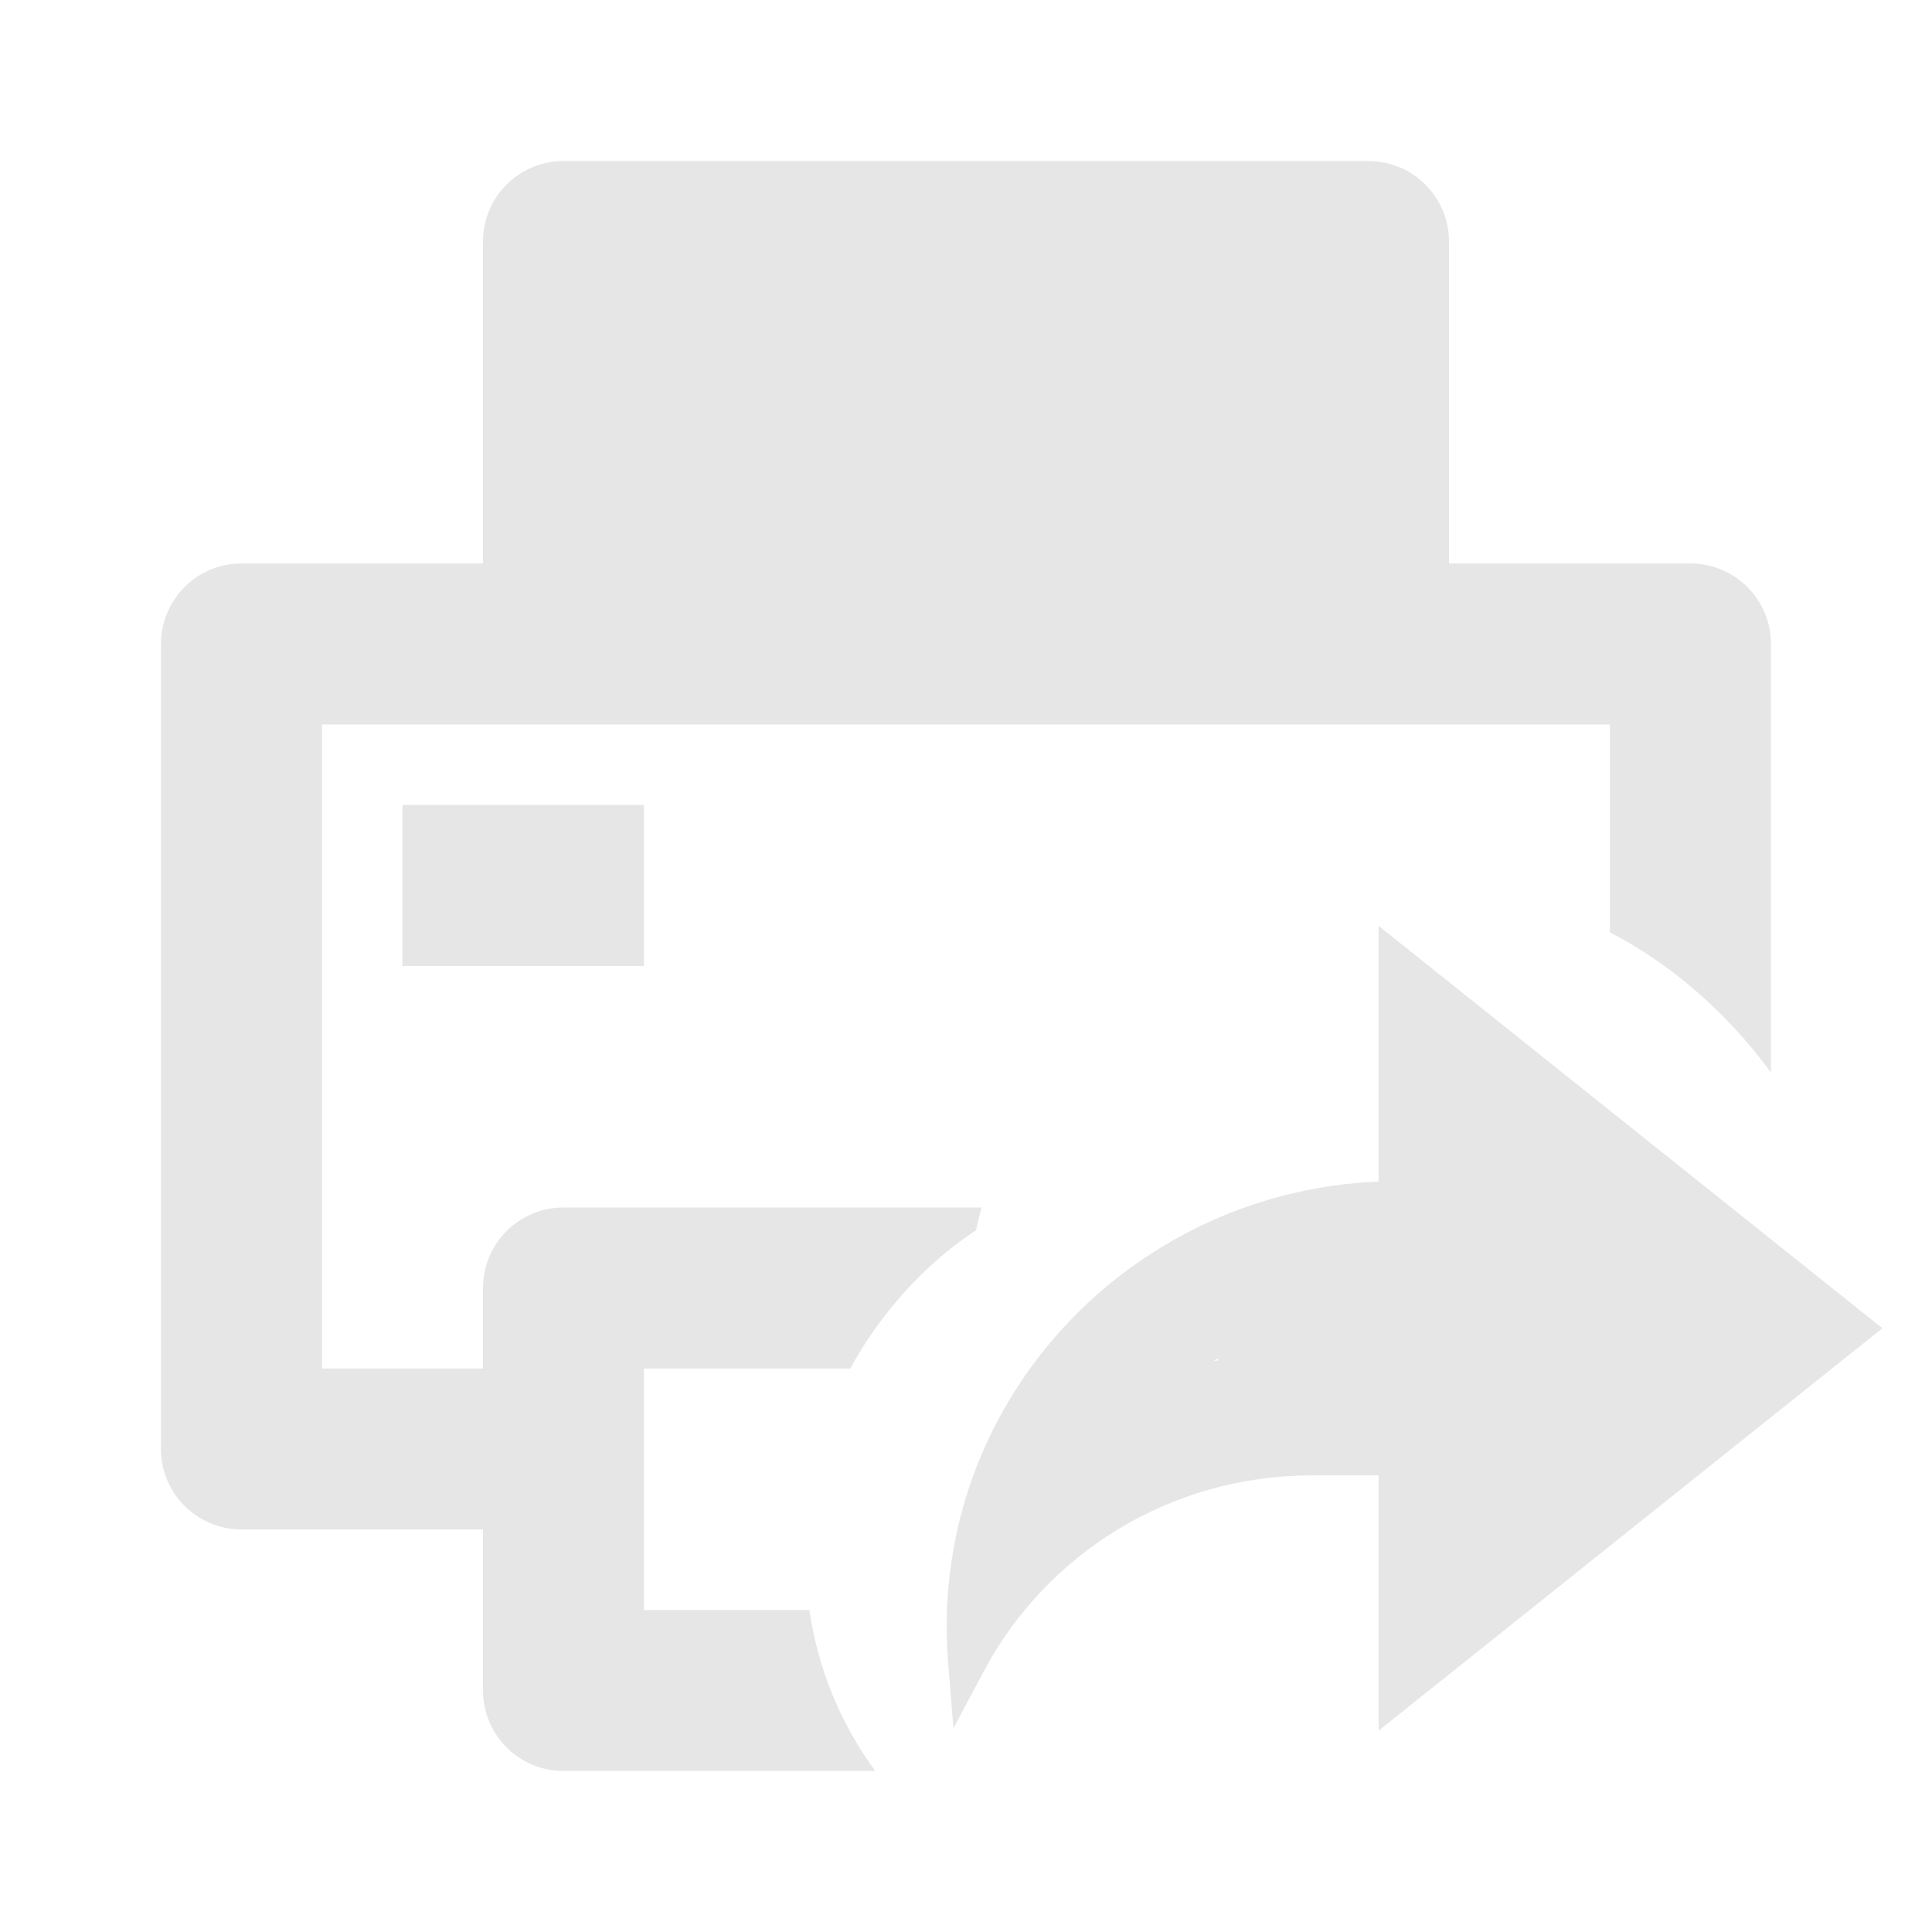 <svg width="20" height="20" viewBox="0 0 20 20" fill="none" xmlns="http://www.w3.org/2000/svg">
<path d="M14.166 1.667C14.626 1.667 15 2.04 15 2.5V5.833H17.5C17.96 5.833 18.333 6.207 18.333 6.667V11.104C18.183 10.897 18.014 10.699 17.824 10.509C17.468 10.152 17.081 9.867 16.666 9.652V7.5H3.333V14.167H5V13.333C5 12.873 5.373 12.5 5.833 12.5H10.161C10.14 12.578 10.121 12.657 10.104 12.736C9.745 12.973 9.428 13.271 9.151 13.631C9.018 13.804 8.902 13.983 8.802 14.167H6.666V16.667H8.378C8.469 17.277 8.696 17.832 9.06 18.333H5.833C5.373 18.333 5 17.96 5 17.5V15.833H2.5C2.04 15.833 1.666 15.46 1.666 15V6.667C1.666 6.207 2.04 5.833 2.5 5.833H5V2.5C5 2.04 5.373 1.667 5.833 1.667H14.166Z" fill="#E6E6E6"/>
<path fill-rule="evenodd" clip-rule="evenodd" d="M19.291 13.594L19.487 13.75L19.291 13.906L14.271 17.916V15.273H13.577C12.107 15.274 10.831 16.091 10.19 17.29L9.87 17.891L9.815 17.212C9.805 17.089 9.8 16.964 9.8 16.838C9.8 14.355 11.787 12.335 14.271 12.231V9.584L19.291 13.594ZM12.562 14.091C12.582 14.087 12.601 14.084 12.62 14.08L12.6 14.066C12.587 14.075 12.575 14.082 12.562 14.091Z" fill="#E6E6E6"/>
<path d="M6.666 10H4.166V8.333H6.666V10Z" fill="#E6E6E6"/>
</svg>
